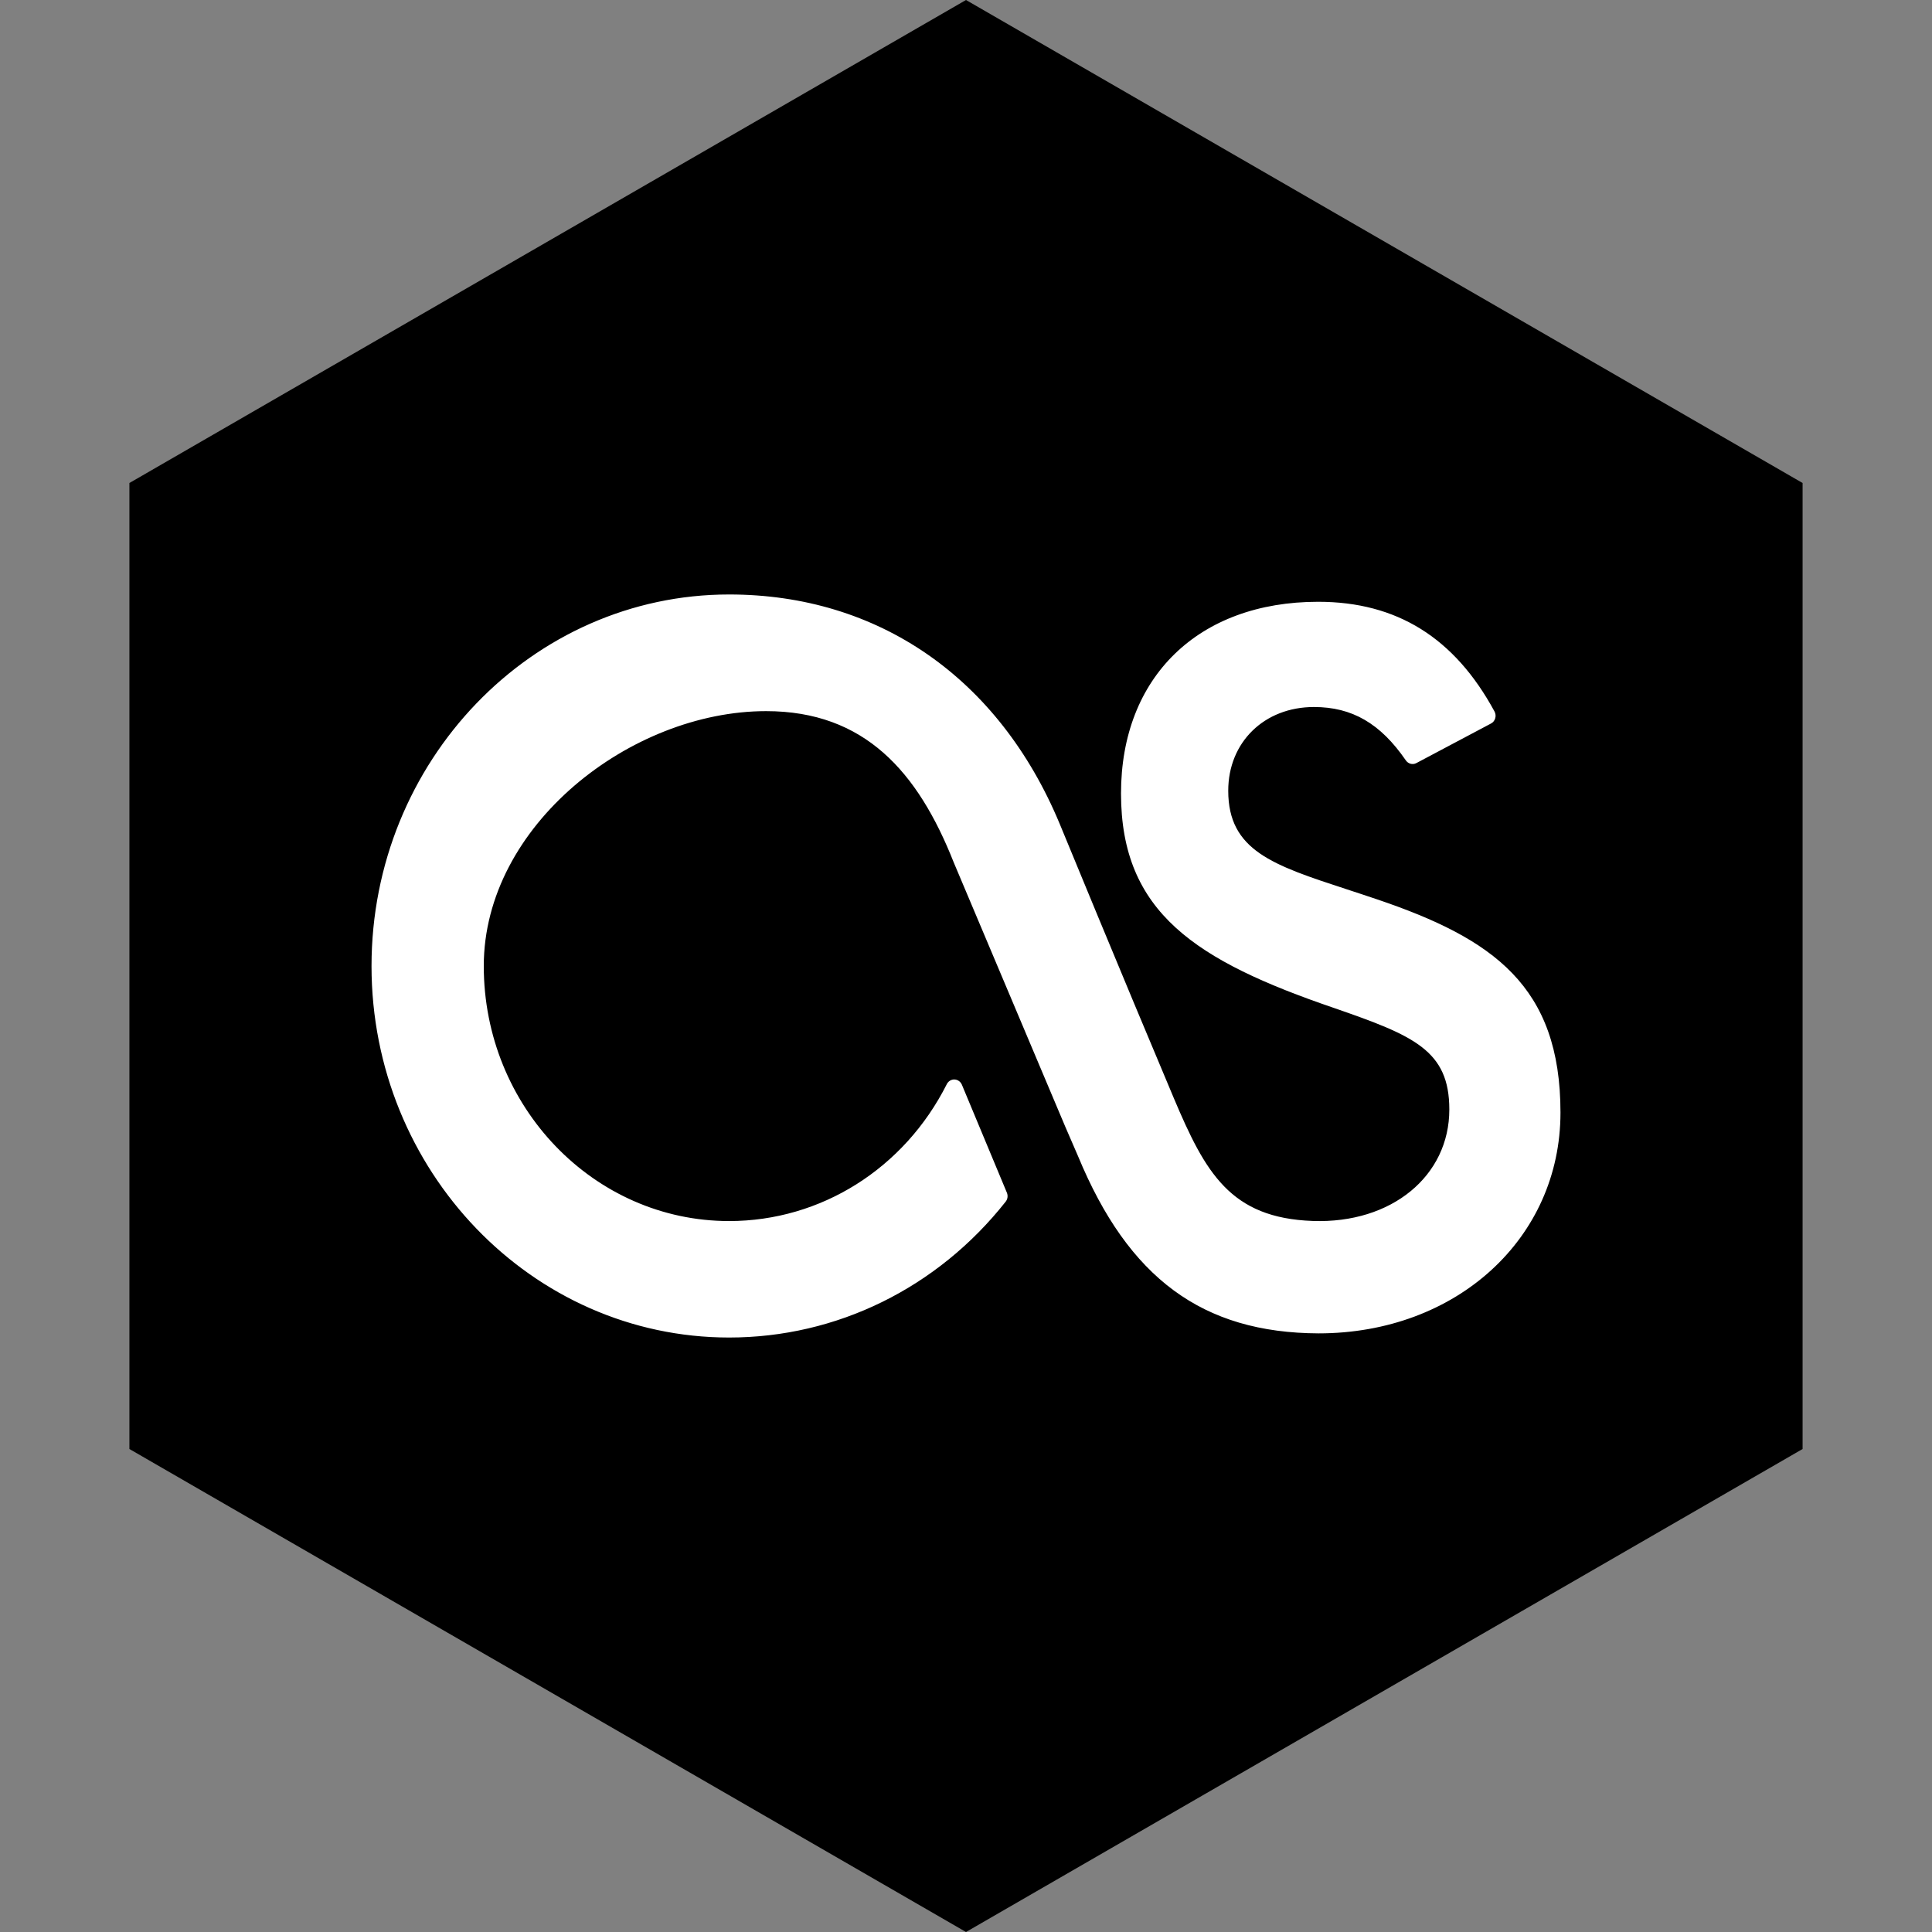 <?xml version="1.0" ?><svg height="60px" version="1.1" viewBox="0 0 60 60" width="60px" xmlns="http://www.w3.org/2000/svg" xmlns:sketch="http://www.bohemiancoding.com/sketch/ns" xmlns:xlink="http://www.w3.org/1999/xlink"><rect x="0" y="0" width="60" height="60" fill="#808080" stroke="none"/><title/><desc/><defs/><g fill="none" fill-rule="evenodd" id="soical" stroke="none" stroke-width="1"><g id="social" transform="translate(-173, -338)"><g id="slices" transform="translate(173, 138)"/><g fill="#000000" id="hexagon-black" transform="translate(173, 138)"><polygon id="Polygon-20" points="30 200 55.981 215 55.981 245 30 260 4.019 245 4.019 215 "/></g><g fill="#FFFFFF" id="icon" transform="translate(182, 150)"><path d="M32.828,215.619 C30.53,214.868 29.144,214.415 29.144,212.557 C29.144,211.049 30.264,209.957 31.806,209.957 C32.989,209.957 33.87,210.466 34.66,211.615 C34.734,211.722 34.873,211.76 34.987,211.698 L37.307,210.468 C37.369,210.436 37.416,210.377 37.436,210.306 C37.456,210.236 37.448,210.162 37.414,210.097 C36.171,207.804 34.379,206.689 31.936,206.689 C28.217,206.689 25.814,209.026 25.814,212.642 C25.814,216.34 28.139,217.837 32.427,219.303 C34.911,220.163 36.01,220.619 36.01,222.457 C36.01,224.521 34.218,226.005 31.772,225.918 C29.209,225.829 28.432,224.417 27.455,222.106 C25.804,218.191 23.924,213.62 23.906,213.576 C22.02,209.054 18.279,206.462 13.644,206.462 C7.521,206.462 2.538,211.638 2.538,218.002 C2.538,224.362 7.521,229.538 13.644,229.538 C16.984,229.538 20.115,228.001 22.233,225.317 C22.294,225.239 22.308,225.134 22.27,225.041 L20.871,221.684 C20.831,221.591 20.741,221.528 20.643,221.524 C20.542,221.52 20.451,221.578 20.405,221.667 C19.083,224.292 16.493,225.921 13.644,225.921 C9.441,225.921 6.024,222.37 6.024,218.002 C6.024,213.634 10.59,210.085 14.792,210.085 C17.851,210.085 19.506,211.968 20.619,214.783 L24.082,222.988 L24.481,223.909 C26.047,227.697 28.346,229.395 31.949,229.409 C36.232,229.409 39.462,226.46 39.462,222.552 C39.462,218.624 37.373,217.152 33.766,215.93 C33.442,215.82 33.129,215.718 32.828,215.619 Z" id="last.fm"/></g></g></g></svg>